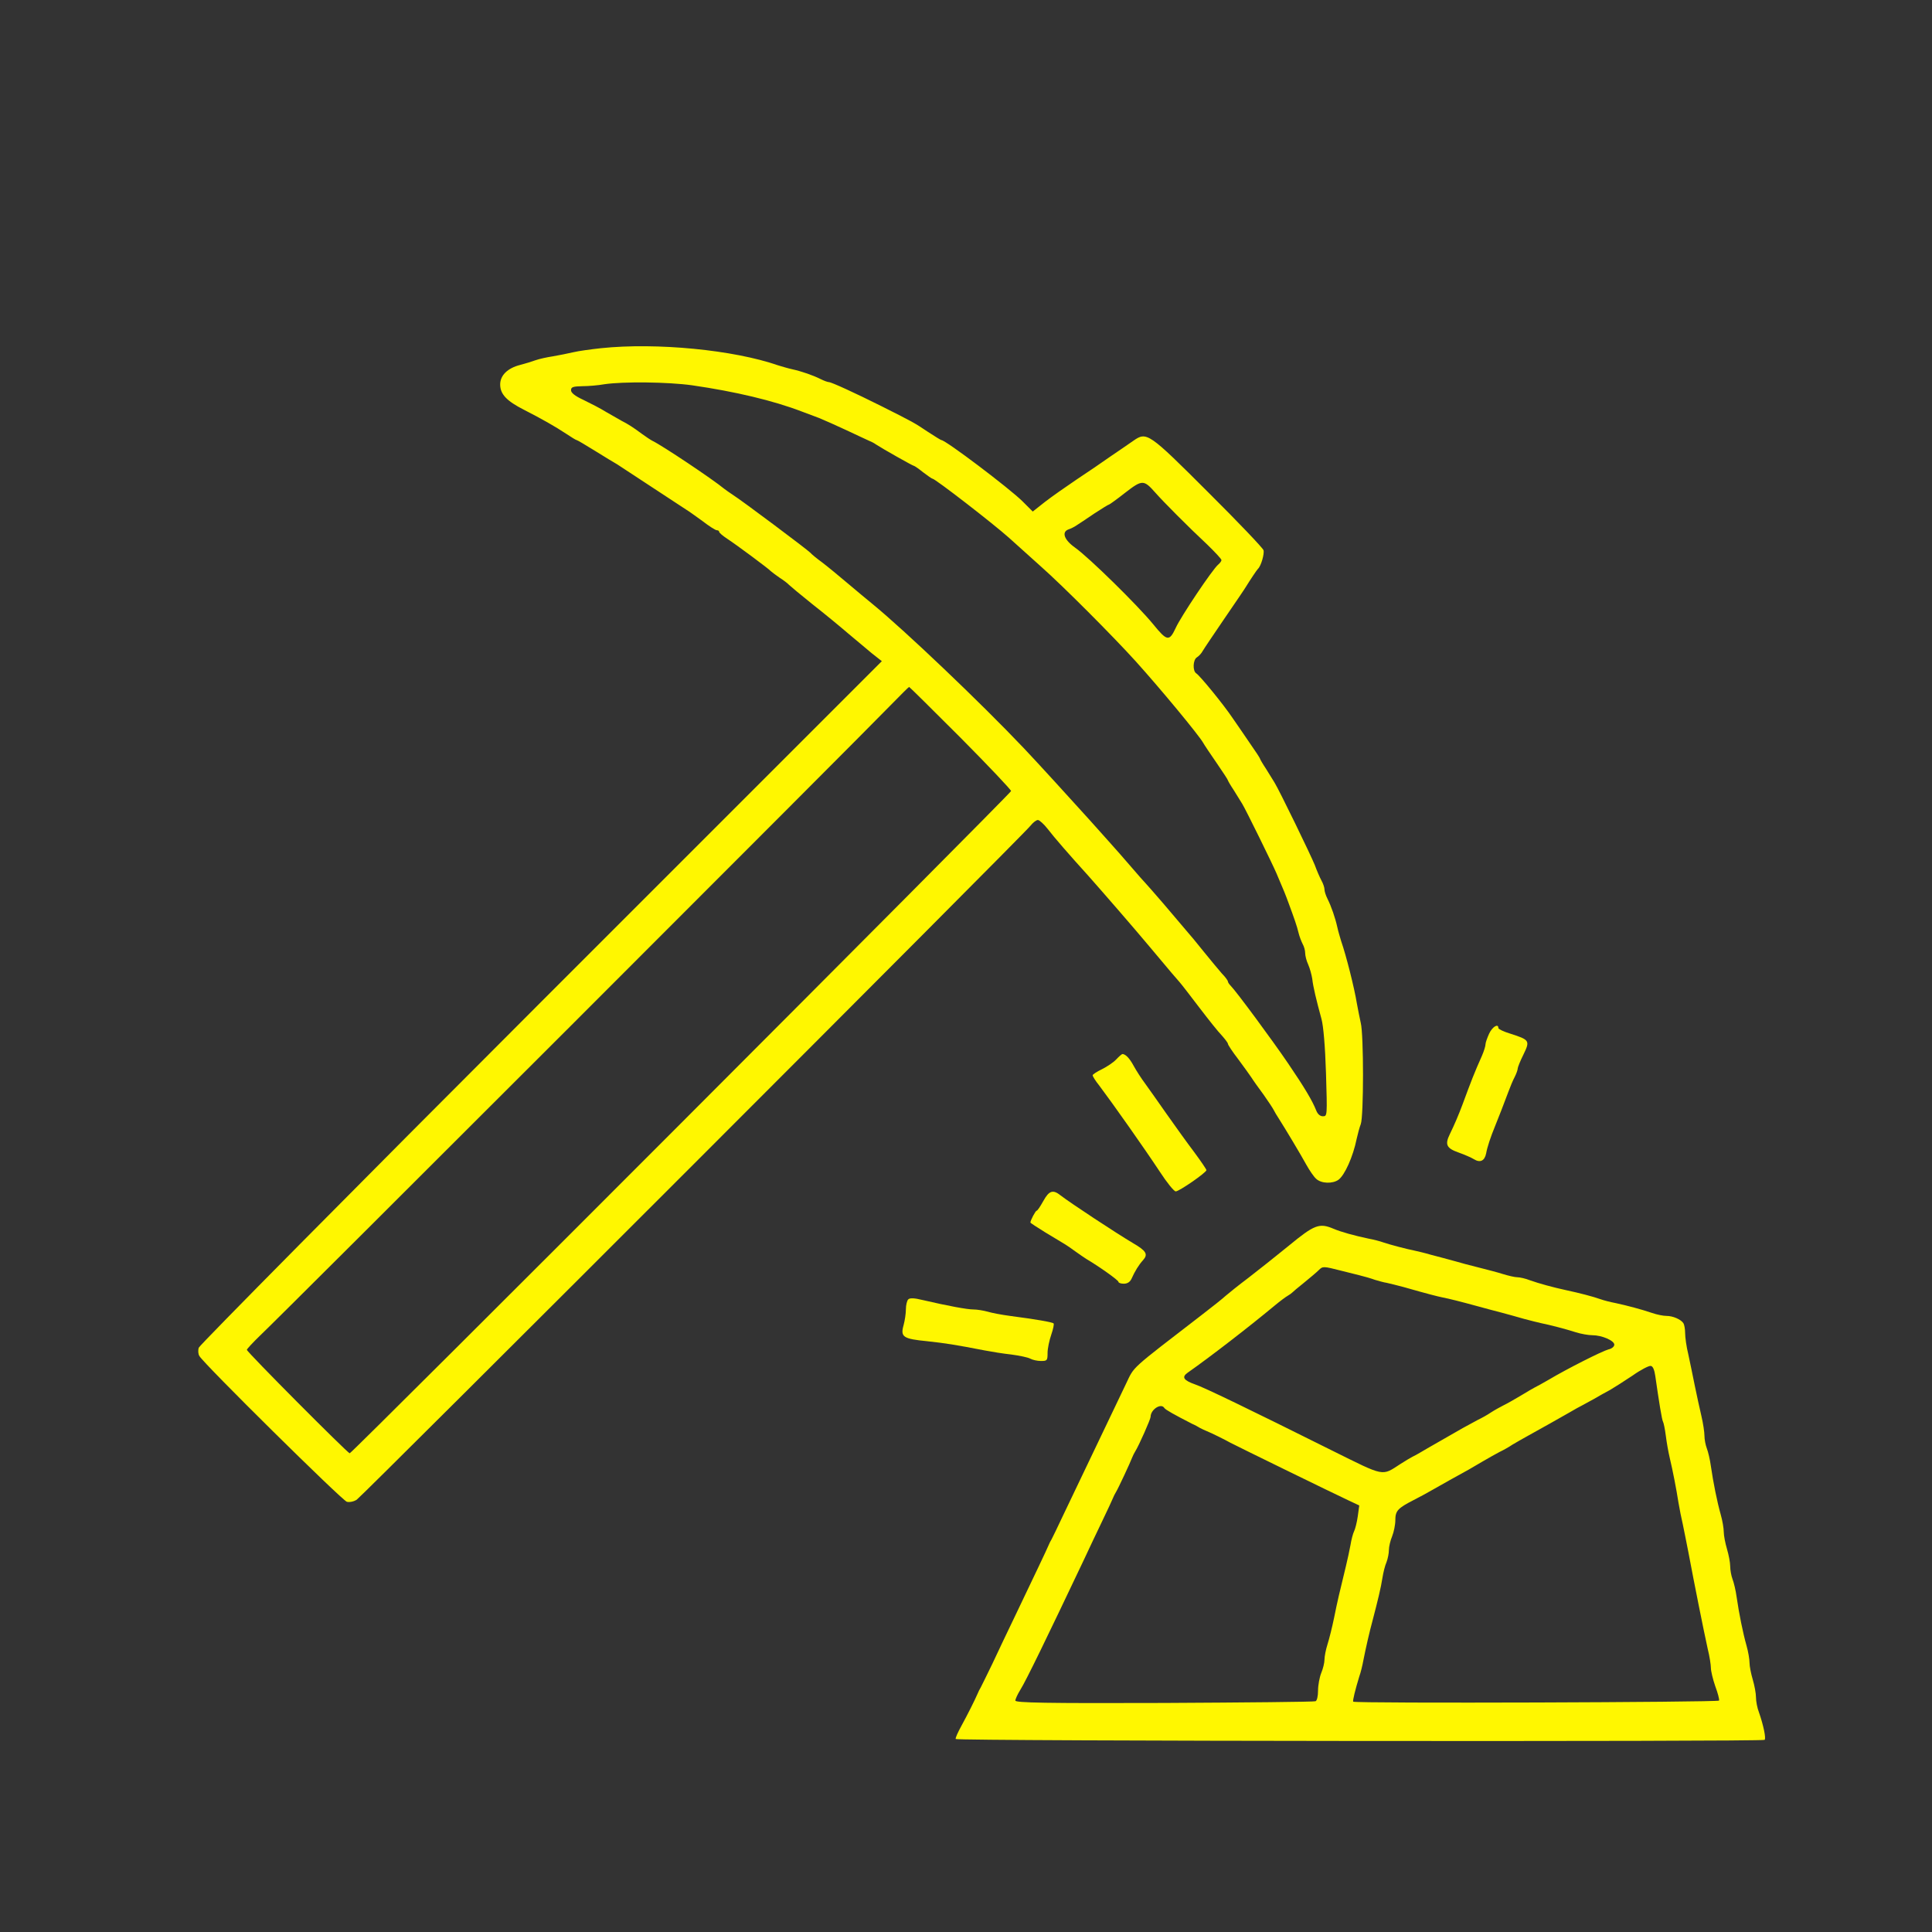  <svg  version="1.0" xmlns="http://www.w3.org/2000/svg"  width="900pt" height="900pt" viewBox="0 0 900 900"  preserveAspectRatio="xMidYMid meet"><rect x="0" y="0" width="900" height="900" fill="#333333" stroke="none"/>  <g transform="translate(0,900) scale(0.1,-0.1)" fill="#fff700" stroke="none"> <path d="M2800 7378 c-47 -5 -105 -13 -130 -19 -25 -6 -67 -14 -95 -19 -27 -4 -63 -12 -80 -18 -16 -6 -49 -16 -72 -22 -59 -15 -93 -49 -93 -91 0 -45 30 -77 111 -118 84 -43 144 -77 197 -112 24 -16 45 -29 48 -29 3 0 42 -23 87 -51 45 -28 91 -56 102 -62 11 -7 84 -55 163 -107 79 -52 151 -99 160 -105 9 -5 42 -29 74 -52 31 -24 61 -43 67 -43 6 0 11 -3 11 -7 0 -5 17 -19 38 -33 43 -28 195 -141 202 -150 3 -3 21 -17 40 -30 19 -12 40 -28 45 -34 6 -6 55 -47 110 -91 55 -43 129 -104 165 -135 36 -30 86 -72 111 -93 l47 -37 -1588 -1588 c-873 -873 -1590 -1598 -1594 -1610 -4 -12 -3 -30 3 -39 19 -35 666 -674 687 -679 12 -3 33 1 46 10 27 18 3107 3098 3138 3139 12 15 27 27 35 27 7 0 28 -19 46 -42 28 -37 102 -122 189 -218 64 -72 216 -247 286 -331 104 -124 120 -143 138 -163 10 -11 52 -66 94 -121 42 -55 88 -113 104 -129 15 -17 28 -34 28 -38 0 -5 21 -37 48 -72 26 -35 54 -74 62 -86 8 -13 33 -48 56 -79 22 -31 43 -63 47 -71 4 -8 15 -27 25 -42 33 -52 100 -164 127 -213 15 -27 36 -58 47 -67 24 -22 76 -23 103 -4 29 21 68 107 85 191 5 22 13 53 19 68 14 36 14 418 0 472 -5 22 -13 63 -18 90 -12 74 -50 224 -73 290 -5 17 -14 46 -18 65 -10 45 -28 97 -46 133 -8 16 -14 35 -14 44 0 8 -6 27 -14 41 -8 15 -22 47 -31 72 -18 45 -165 348 -188 385 -7 11 -24 39 -39 63 -16 24 -28 45 -28 47 0 3 -21 35 -47 72 -26 38 -62 91 -81 118 -42 63 -152 197 -169 208 -18 11 -16 64 3 75 8 5 21 18 27 30 7 12 53 80 102 152 50 73 95 139 100 148 21 34 50 77 55 82 14 12 31 70 26 87 -3 10 -119 132 -258 270 -278 278 -286 283 -348 240 -19 -13 -66 -46 -105 -72 -38 -27 -110 -76 -160 -109 -49 -33 -116 -80 -147 -104 l-57 -45 -48 48 c-62 61 -358 285 -378 285 -2 0 -30 17 -62 38 -64 43 -68 45 -215 119 -126 63 -235 113 -247 113 -5 0 -22 6 -38 14 -36 18 -88 36 -133 46 -19 4 -48 13 -65 18 -207 72 -566 107 -825 80z m425 -173 c200 -29 377 -71 510 -122 22 -8 58 -22 80 -30 22 -9 81 -35 130 -58 50 -24 97 -45 105 -49 8 -3 22 -10 30 -16 32 -21 172 -100 177 -100 3 0 22 -13 43 -30 21 -16 41 -30 44 -30 12 0 281 -208 356 -275 41 -37 108 -97 149 -134 102 -90 337 -326 441 -441 119 -132 294 -344 314 -379 6 -11 35 -54 64 -96 28 -41 52 -77 52 -80 0 -2 12 -23 28 -47 15 -24 32 -52 39 -63 16 -26 141 -280 160 -325 36 -84 41 -97 55 -135 27 -73 40 -110 47 -140 4 -17 13 -40 19 -52 7 -12 12 -31 12 -43 0 -12 6 -36 14 -53 8 -18 16 -48 19 -67 4 -37 19 -99 43 -187 9 -33 17 -127 21 -253 6 -197 6 -200 -14 -200 -14 0 -25 10 -32 28 -17 43 -52 103 -131 219 -72 106 -241 335 -267 361 -7 7 -13 16 -13 20 0 4 -12 21 -28 37 -15 17 -52 62 -83 100 -31 39 -70 86 -87 105 -16 19 -62 73 -101 119 -40 46 -77 89 -84 96 -7 7 -37 41 -67 76 -30 35 -79 91 -109 124 -30 33 -68 76 -85 95 -83 92 -247 272 -306 334 -200 211 -556 550 -704 671 -27 22 -81 67 -120 100 -39 33 -91 76 -116 95 -25 18 -49 38 -55 45 -13 14 -320 244 -360 269 -16 11 -34 23 -40 28 -57 47 -291 203 -335 224 -8 4 -31 19 -50 33 -40 30 -67 47 -95 61 -11 6 -42 24 -70 40 -27 17 -76 42 -107 57 -39 18 -58 33 -58 45 0 15 9 18 53 19 28 0 75 4 102 9 88 13 296 11 410 -5z m2157 -500 c36 -41 153 -159 242 -242 36 -35 66 -67 66 -72 0 -5 -7 -14 -15 -21 -26 -21 -174 -242 -198 -295 -30 -64 -40 -63 -105 17 -72 88 -299 311 -364 357 -51 36 -64 73 -30 85 9 3 26 11 36 18 11 7 49 32 84 56 35 23 66 42 69 42 2 0 37 25 75 55 79 61 86 61 140 0z m-907 -1142 c129 -130 235 -242 235 -248 0 -10 -3070 -3085 -3081 -3085 -9 0 -479 472 -479 482 0 4 28 34 61 66 73 67 2816 2810 2937 2936 46 47 85 86 87 86 2 0 110 -107 240 -237z"/> <path d="M6937 4185 c-9 -20 -17 -42 -17 -50 0 -8 -7 -31 -16 -52 -37 -83 -50 -117 -91 -228 -18 -48 -37 -93 -59 -138 -24 -49 -16 -66 41 -86 28 -10 60 -24 71 -31 29 -18 50 -8 57 27 5 29 21 77 42 128 15 37 42 106 62 160 8 22 21 53 29 68 8 16 14 33 14 39 0 6 12 36 27 66 31 64 29 68 -62 97 -30 9 -55 21 -55 26 0 23 -28 6 -43 -26z"/> <path d="M5200 4065 c-13 -14 -43 -34 -67 -46 -23 -11 -43 -24 -43 -28 0 -5 13 -26 30 -47 64 -85 212 -295 282 -401 33 -51 67 -93 75 -93 16 0 143 88 143 99 0 4 -26 42 -57 84 -32 42 -89 122 -128 177 -38 55 -84 119 -101 143 -18 24 -41 60 -53 82 -19 35 -37 54 -52 55 -3 0 -16 -11 -29 -25z"/> <path d="M4860 3405 c-14 -25 -27 -45 -31 -45 -5 0 -29 -45 -29 -55 0 -2 32 -23 71 -47 39 -24 79 -47 88 -53 9 -5 32 -21 51 -35 19 -14 42 -29 51 -35 61 -36 149 -99 149 -106 0 -5 11 -9 25 -9 17 0 29 8 36 23 16 36 34 65 54 87 24 27 15 43 -47 79 -84 50 -290 186 -337 222 -36 29 -54 23 -81 -26z"/> <path d="M6005 3198 c-60 -49 -146 -117 -190 -151 -44 -33 -91 -71 -105 -83 -14 -13 -63 -52 -110 -88 -341 -263 -314 -238 -355 -323 -97 -203 -217 -454 -293 -613 -24 -52 -49 -102 -53 -110 -5 -8 -12 -22 -15 -30 -7 -17 -62 -133 -154 -325 -34 -71 -83 -173 -107 -225 -25 -52 -50 -102 -54 -110 -5 -8 -12 -22 -15 -30 -13 -30 -46 -96 -75 -149 -16 -29 -29 -57 -27 -62 3 -10 3753 -13 3768 -4 8 5 -5 68 -26 128 -8 20 -14 52 -14 71 0 18 -7 55 -15 82 -8 27 -15 62 -15 78 0 16 -6 52 -14 80 -17 60 -35 150 -46 226 -4 30 -13 68 -19 83 -6 16 -11 43 -11 60 0 18 -7 54 -15 81 -8 27 -15 63 -15 79 0 17 -6 53 -14 81 -17 60 -35 150 -46 226 -4 30 -13 68 -19 83 -6 16 -11 42 -11 59 0 16 -6 57 -14 91 -8 34 -22 98 -31 142 -9 44 -22 109 -30 145 -9 36 -15 81 -15 100 0 19 -4 40 -8 46 -12 18 -49 34 -79 34 -15 0 -45 6 -68 14 -47 16 -114 34 -170 46 -22 4 -53 12 -70 18 -33 12 -99 29 -160 42 -60 13 -126 31 -168 46 -20 8 -47 14 -58 14 -12 0 -42 7 -68 15 -25 8 -75 21 -111 30 -36 9 -90 23 -120 32 -30 8 -77 21 -105 28 -27 8 -61 16 -75 19 -40 8 -112 27 -145 38 -16 6 -48 14 -70 18 -66 14 -128 31 -163 46 -66 28 -89 19 -207 -78z m245 -118 c19 -5 55 -14 80 -20 25 -6 59 -16 75 -22 17 -5 41 -12 55 -14 14 -3 50 -12 80 -20 112 -32 156 -43 180 -48 27 -5 83 -19 167 -42 29 -8 77 -21 105 -28 29 -8 78 -21 108 -30 30 -8 66 -17 80 -20 39 -8 110 -26 160 -42 25 -8 60 -14 78 -14 44 0 102 -25 102 -44 0 -9 -12 -19 -27 -22 -30 -8 -194 -91 -278 -141 -27 -16 -57 -32 -65 -36 -8 -4 -37 -21 -65 -38 -27 -16 -63 -37 -80 -45 -16 -8 -43 -23 -60 -34 -16 -11 -43 -26 -60 -34 -16 -9 -48 -26 -70 -38 -22 -13 -71 -41 -110 -63 -38 -22 -79 -45 -90 -52 -11 -7 -27 -15 -35 -19 -8 -4 -33 -19 -55 -33 -90 -58 -70 -62 -322 63 -383 191 -596 294 -636 307 -54 19 -63 34 -35 54 104 73 283 211 407 314 24 20 51 40 60 45 9 5 18 12 21 15 3 3 27 24 55 46 27 22 58 48 68 58 19 19 21 19 107 -3z m1461 -490 c17 -119 31 -206 36 -213 3 -5 9 -34 13 -65 4 -32 12 -77 18 -102 15 -63 31 -146 41 -210 5 -30 14 -75 20 -100 5 -25 17 -83 26 -130 28 -149 71 -364 90 -450 9 -36 15 -76 15 -90 0 -14 9 -52 20 -84 12 -32 20 -62 18 -68 -3 -8 -1696 -14 -1704 -5 -4 3 10 58 28 117 7 19 15 53 19 75 11 56 28 131 44 190 23 88 38 149 45 195 4 25 12 58 19 73 6 16 11 41 11 56 0 16 7 45 15 64 8 20 15 54 15 75 0 44 11 56 85 94 28 14 66 35 85 46 19 11 58 33 85 48 84 46 98 54 150 85 28 16 64 37 80 45 17 8 44 23 60 34 17 10 48 28 70 40 74 41 147 82 194 109 25 15 53 30 61 34 8 4 33 18 55 30 22 13 56 32 75 42 19 11 66 41 105 67 38 27 77 47 85 45 10 -1 17 -19 21 -47z m-2287 -149 c5 -8 46 -31 130 -74 12 -5 28 -14 36 -19 8 -4 22 -11 30 -14 23 -9 93 -44 110 -54 18 -10 484 -238 553 -270 l49 -23 -7 -51 c-4 -28 -12 -59 -17 -69 -5 -10 -13 -39 -17 -65 -5 -26 -14 -69 -21 -97 -30 -123 -40 -165 -55 -240 -9 -44 -23 -100 -31 -125 -8 -25 -14 -57 -14 -71 0 -15 -7 -43 -15 -62 -8 -20 -15 -57 -15 -82 0 -27 -5 -48 -12 -50 -7 -3 -325 -6 -706 -8 -554 -2 -692 1 -692 11 0 7 10 29 23 50 27 43 123 241 292 597 26 55 66 141 90 190 24 50 46 97 49 105 3 8 10 22 15 30 10 16 66 136 75 160 3 8 10 22 15 30 16 25 71 149 71 160 0 34 49 66 64 41z"/> <path d="M4231 2947 c-6 -6 -11 -27 -11 -46 0 -20 -5 -53 -11 -75 -15 -54 -2 -63 111 -74 89 -10 123 -15 268 -43 31 -6 87 -15 124 -19 37 -5 76 -13 87 -19 11 -6 33 -11 50 -11 29 0 31 2 31 38 0 20 8 58 17 84 9 26 14 50 11 53 -6 6 -81 19 -203 35 -38 5 -86 14 -105 20 -19 5 -48 10 -65 10 -29 0 -117 16 -237 44 -40 10 -60 10 -67 3z"/> </g> </svg> 